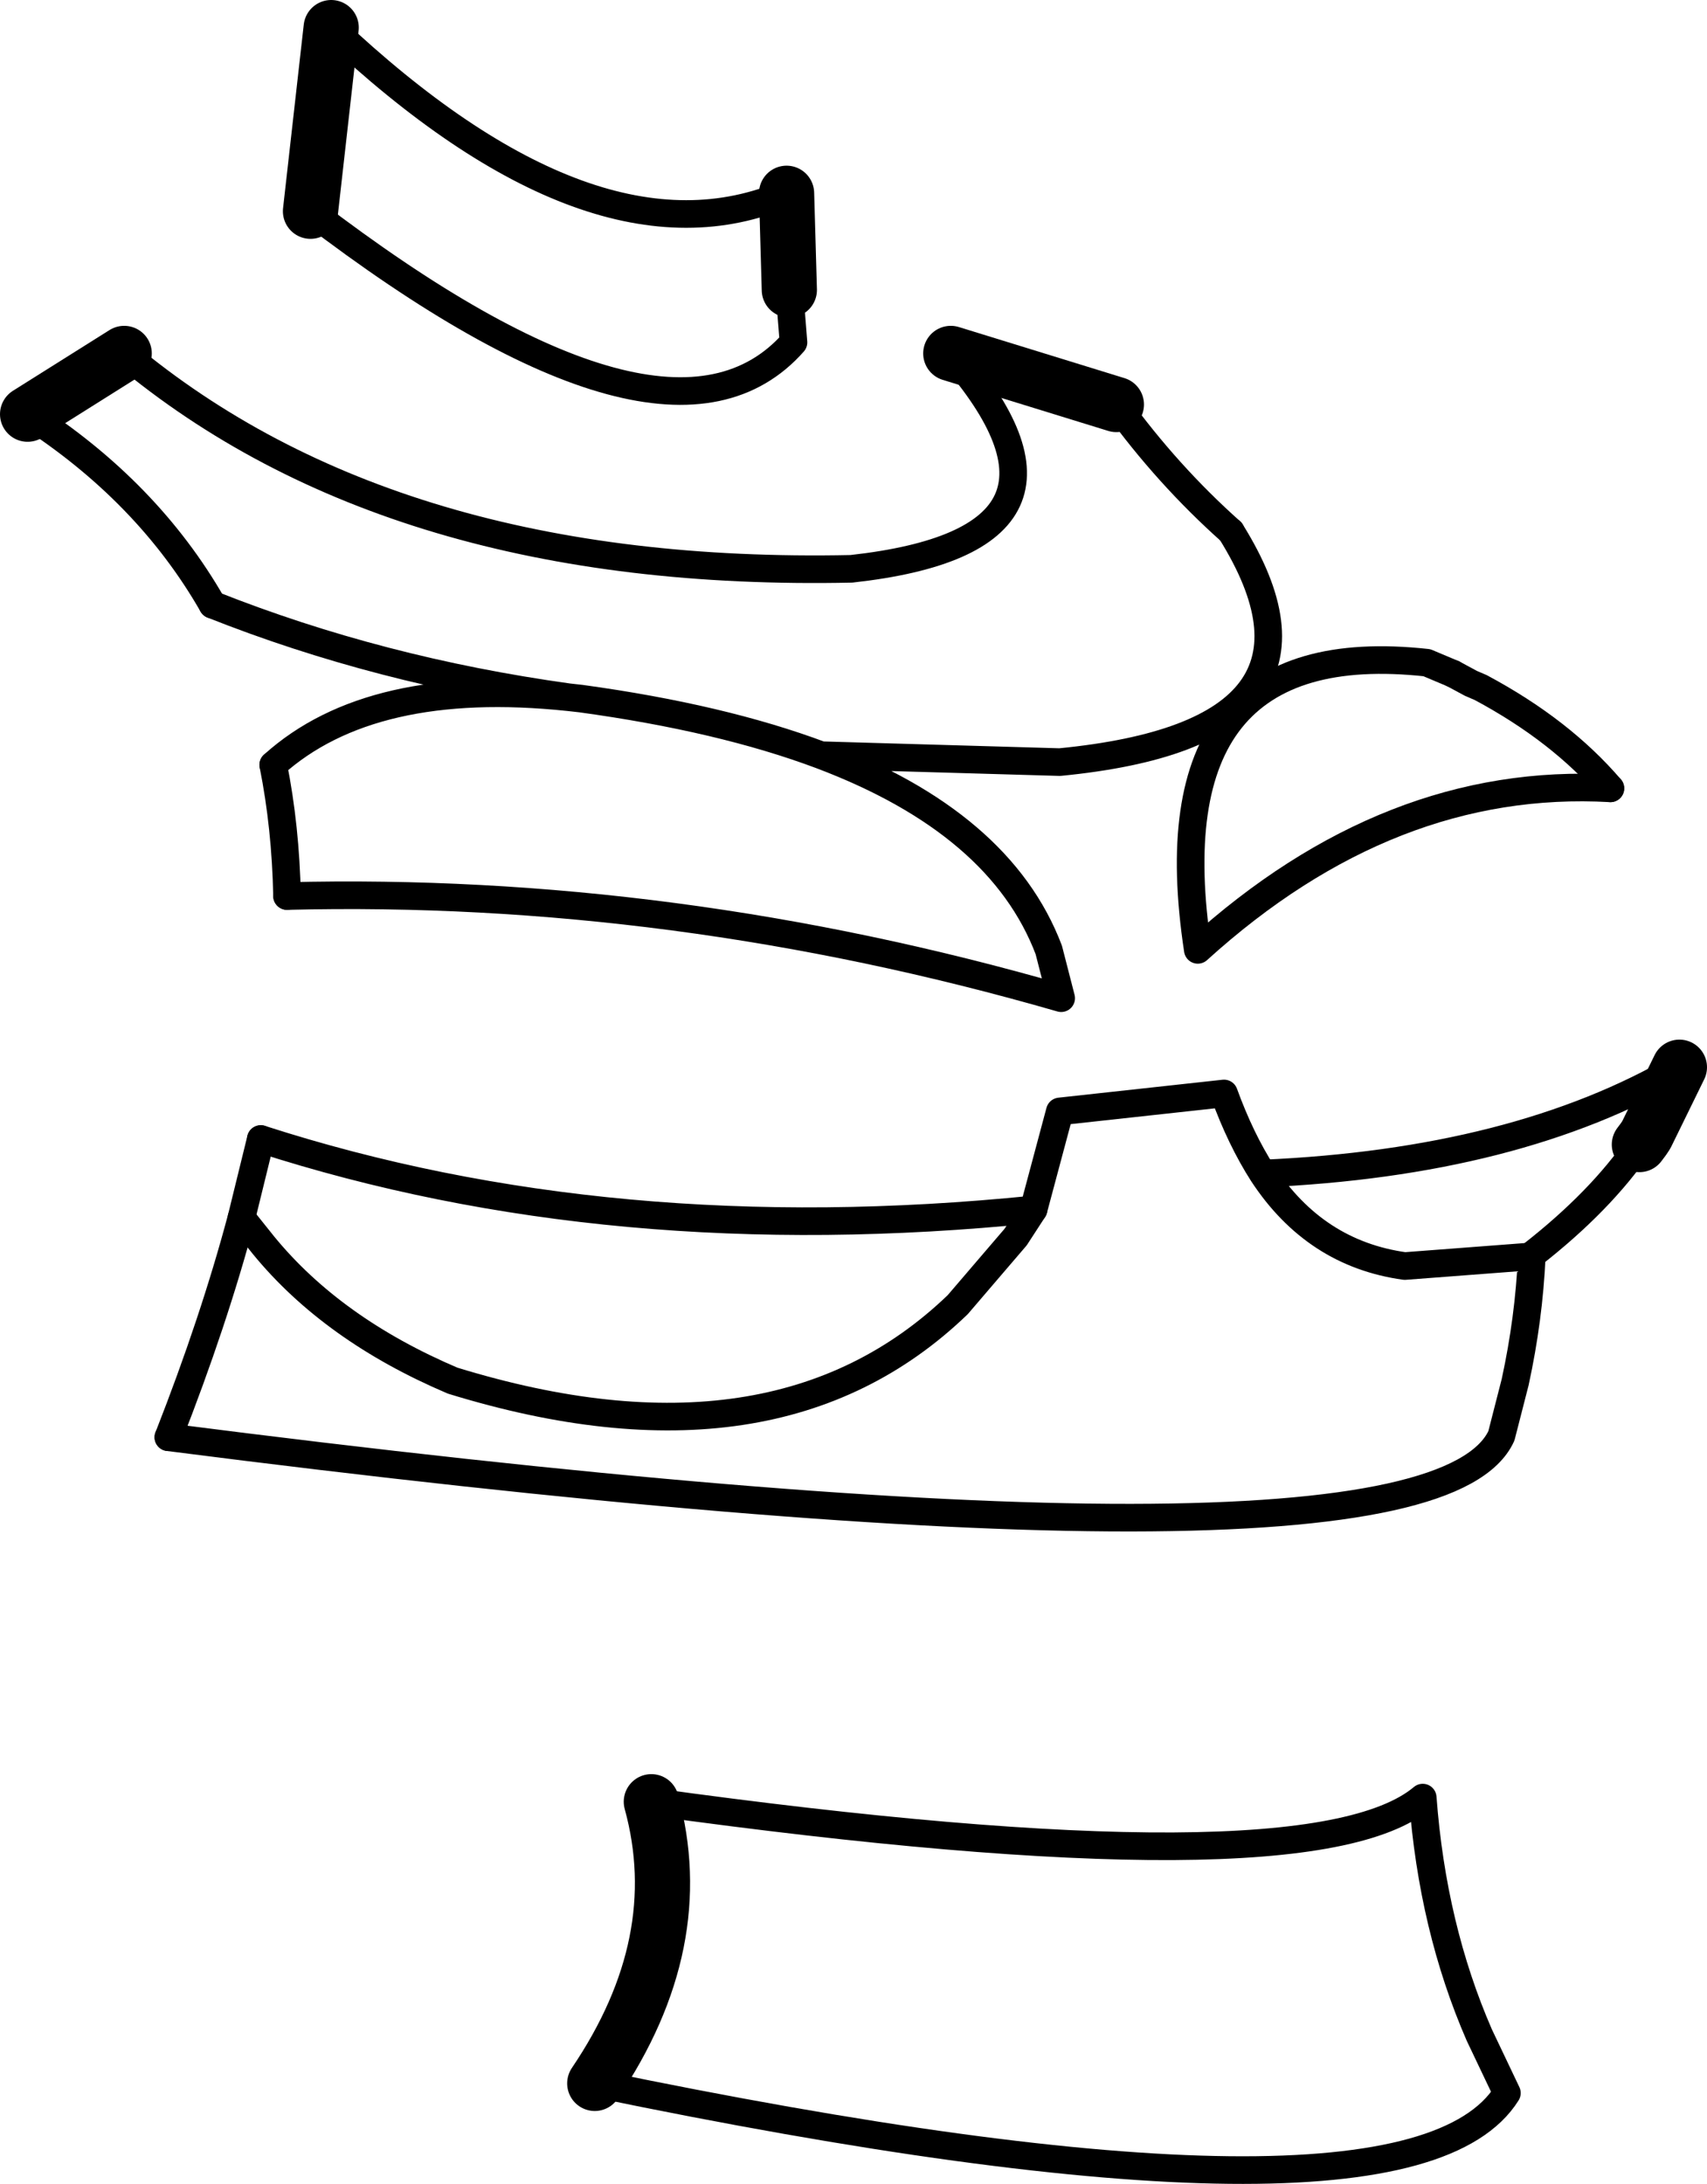 <?xml version="1.0" encoding="UTF-8" standalone="no"?>
<svg xmlns:xlink="http://www.w3.org/1999/xlink" height="79.1px" width="61.85px" xmlns="http://www.w3.org/2000/svg">
  <g transform="matrix(1.0, 0.0, 0.0, 1.0, -184.8, -136.55)">
    <path d="M213.3 143.55 L213.4 147.05 M196.05 144.2 L196.8 137.55 M185.8 151.55 L189.3 149.35 M219.25 149.35 L225.25 151.2 M206.35 212.0 Q209.8 206.9 208.4 201.8" fill="none" stroke="#000000" stroke-linecap="round" stroke-linejoin="round" stroke-width="2.0"/>
    <path d="M213.4 147.05 L213.55 148.95 Q209.0 154.1 196.05 144.2 M196.8 137.55 Q206.35 146.55 213.3 143.55 M194.7 164.25 Q198.25 161.05 205.4 161.8 198.55 160.85 192.5 158.45 M189.3 149.35 Q199.05 157.5 215.65 157.15 225.15 156.1 219.25 149.35 M229.4 155.8 Q233.95 163.1 223.2 164.15 L214.55 163.9 Q221.05 166.35 222.8 170.95 L223.25 172.7 Q209.2 168.65 195.2 169.0 M194.25 177.8 Q206.95 181.9 222.25 180.35 L223.2 176.8 229.15 176.15 Q229.75 177.8 230.55 179.05 239.75 178.65 245.65 175.2 M240.3 182.0 L240.3 182.05 Q240.2 184.3 239.7 186.6 L239.2 188.55 Q236.5 194.45 190.9 188.6 M205.4 161.8 L205.85 161.85 Q210.95 162.55 214.55 163.9 M240.3 182.05 L235.7 182.4 Q232.45 181.95 230.55 179.05 M208.4 201.8 Q232.25 205.1 236.35 201.65 236.7 206.35 238.4 210.25 L239.4 212.35 Q235.8 218.1 206.35 212.0" fill="none" stroke="#000000" stroke-linecap="round" stroke-linejoin="round" stroke-width="1.0"/>
    <path d="M195.2 169.0 Q195.15 166.5 194.7 164.25 M192.5 158.45 Q190.15 154.35 185.8 151.55 M225.25 151.2 Q227.1 153.75 229.4 155.8 M190.9 188.6 Q192.55 184.4 193.55 180.65 L194.25 177.8 M244.2 178.0 Q242.8 180.05 240.3 182.0 M243.15 165.1 Q241.35 163.0 238.45 161.45 L238.1 161.3 237.45 160.95" fill="none" stroke="#000000" stroke-linecap="round" stroke-linejoin="round" stroke-width="1.0"/>
    <path d="M245.65 175.2 L244.45 177.65 244.35 177.8 244.2 178.0" fill="none" stroke="#000000" stroke-linecap="round" stroke-linejoin="round" stroke-width="2.0"/>
    <path d="M222.25 180.35 L221.6 181.35 219.5 183.8 Q212.9 190.15 201.2 186.55 196.85 184.7 194.35 181.65 L193.55 180.65 M237.45 160.95 L236.5 160.55 Q226.45 159.45 228.2 170.95 235.15 164.65 243.15 165.1" fill="none" stroke="#000000" stroke-linecap="round" stroke-linejoin="round" stroke-width="1.0"/>
  </g>
</svg>
